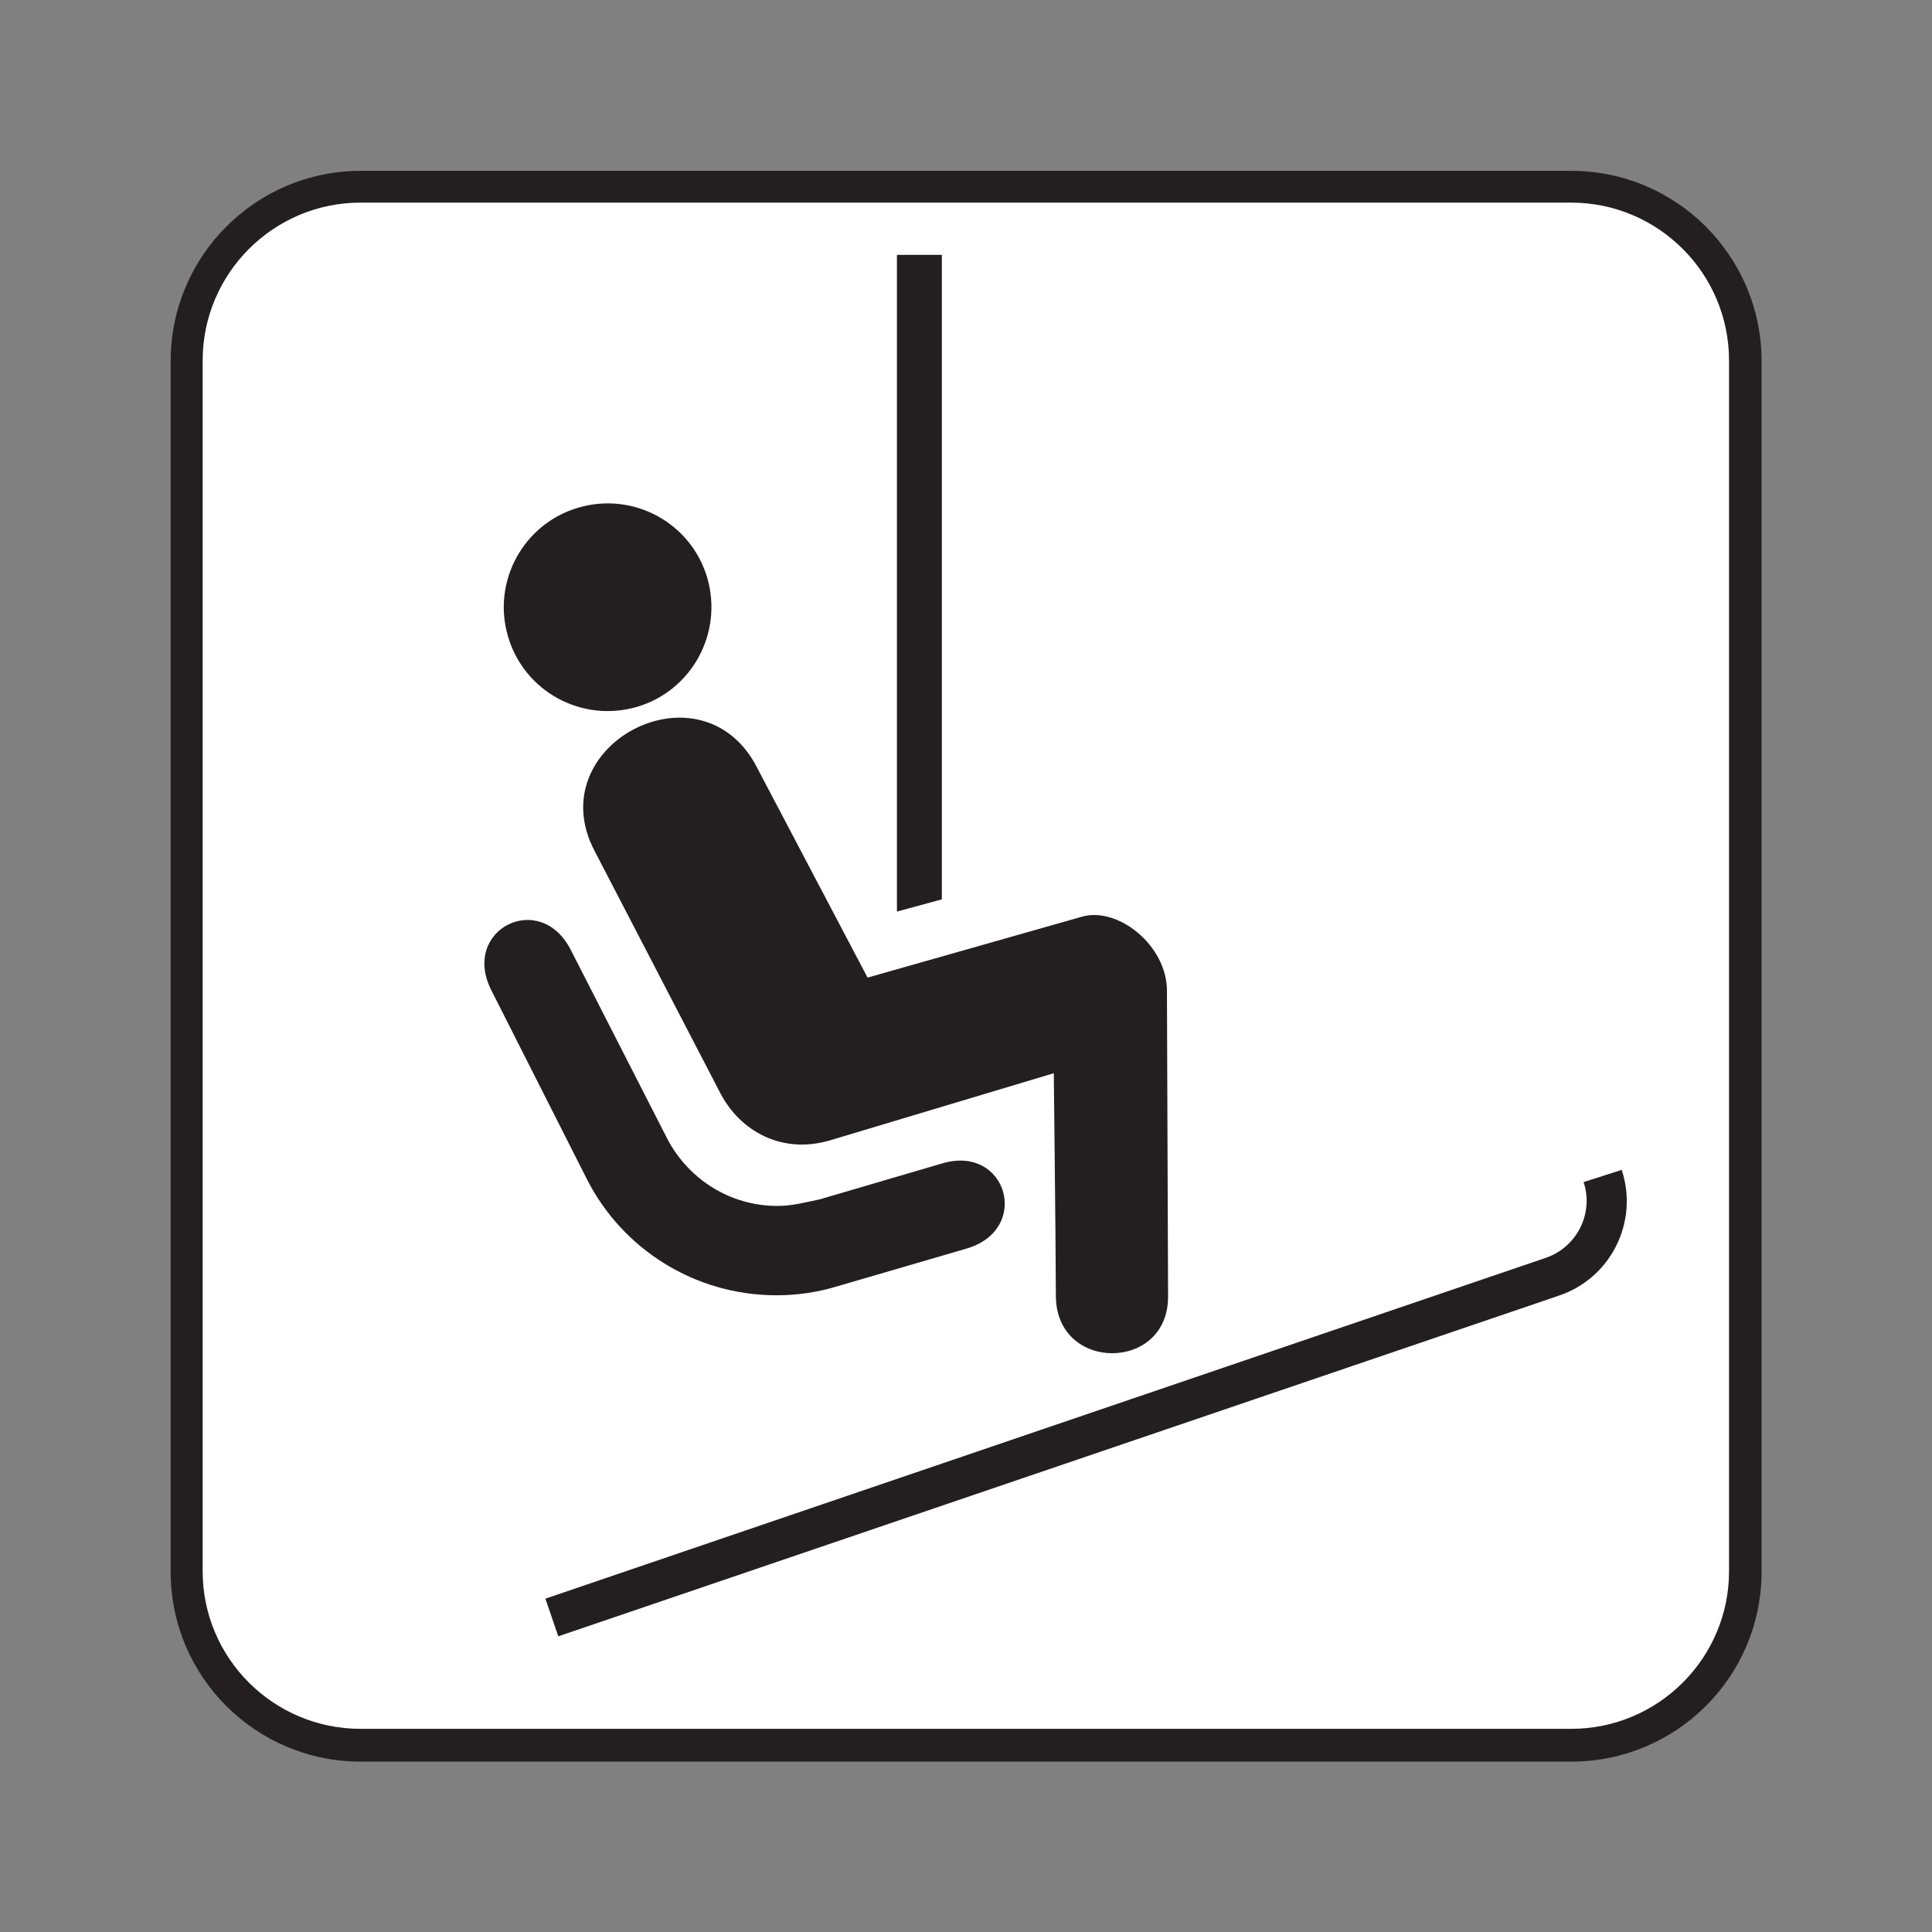 <?xml version="1.0" encoding="UTF-8" standalone="no"?>
<!-- Created with Inkscape (http://www.inkscape.org/) -->

<svg
   xmlns:dc="http://purl.org/dc/elements/1.1/"
   xmlns:cc="http://creativecommons.org/ns#"
   xmlns:rdf="http://www.w3.org/1999/02/22-rdf-syntax-ns#"
   xmlns:svg="http://www.w3.org/2000/svg"
   xmlns="http://www.w3.org/2000/svg"
   xmlns:sodipodi="http://sodipodi.sourceforge.net/DTD/sodipodi-0.dtd"
   xmlns:inkscape="http://www.inkscape.org/namespaces/inkscape"
   width="16px"
   height="16px"
   viewBox="0 0 16 16"
   version="1.1"
   id="SVGRoot"
   inkscape:version="0.92.1 r15371"
   sodipodi:docname="Chairlift.svg">
  <rect x="0" y="0" width="16" height="16" fill="#808080" stroke="none"/>
  <sodipodi:namedview
     id="base"
     pagecolor="#ffffff"
     bordercolor="#666666"
     borderopacity="1.0"
     inkscape:pageopacity="0.0"
     inkscape:pageshadow="2"
     inkscape:zoom="16"
     inkscape:cx="8"
     inkscape:cy="8"
     inkscape:document-units="px"
     inkscape:current-layer="layer1"
     showgrid="false"
     inkscape:window-width="681"
     inkscape:window-height="696"
     inkscape:window-x="676"
     inkscape:window-y="0"
     inkscape:window-maximized="0"
     inkscape:grid-bbox="true" />
  <defs
     id="defs20207" />
  <g
     id="layer1"
     inkscape:groupmode="layer"
     inkscape:label="Layer 1">
    <g
       id="g5296"
       transform="matrix(1.333,0,0,-1.333,13.013,14.589)">
      <path
         d="M 0,0 C 0.652,0 1.182,0.527 1.182,1.18 V 8.701 C 1.182,9.354 0.652,9.883 0,9.883 h -7.521 c -0.652,0 -1.181,-0.529 -1.181,-1.182 V 1.18 C -8.702,0.527 -8.173,0 -7.521,0 Z"
         style="fill:#231f20;fill-opacity:1;fill-rule:nonzero;stroke:none"
         id="path5298"
         inkscape:connector-curvature="0" />
    </g>
    <g
       id="g5300"
       transform="matrix(1.333,0,0,-1.333,2.986,1.678)">
      <path
         d="m 0,0 c -0.541,0 -0.981,-0.44 -0.981,-0.981 v -7.522 c 0,-0.54 0.44,-0.979 0.981,-0.979 h 7.521 c 0.541,0 0.981,0.439 0.981,0.979 v 7.522 C 8.502,-0.44 8.062,0 7.521,0 Z"
         style="fill:#ffffff;fill-opacity:1;fill-rule:nonzero;stroke:none"
         id="path5302"
         inkscape:connector-curvature="0" />
    </g>
    <g
       id="g5304"
       transform="matrix(1.333,0,0,-1.333,12.904,10.732)">
      <path
         d="M 0,0 C 0.326,0.107 0.502,0.457 0.395,0.783 L 0.158,0.707 C 0.223,0.512 0.115,0.301 -0.078,0.236 l -6.214,-2.117 0.08,-0.234 z"
         style="fill:#231f20;fill-opacity:1;fill-rule:nonzero;stroke:none"
         id="path5306"
         inkscape:connector-curvature="0" />
    </g>
    <g
       id="g5308"
       transform="matrix(1.333,0,0,-1.333,5.275,5.854)">
      <path
         d="m 0,0 c 0.341,0.1 0.536,0.459 0.437,0.801 -0.1,0.342 -0.458,0.537 -0.8,0.437 C -0.705,1.139 -0.902,0.779 -0.801,0.437 -0.701,0.096 -0.344,-0.1 0,0"
         style="fill:#231f20;fill-opacity:1;fill-rule:nonzero;stroke:none"
         id="path5310"
         inkscape:connector-curvature="0" />
    </g>
    <g
       id="g5312"
       transform="matrix(1.333,0,0,-1.333,4.924,7.047)">
      <path
         d="m 0,0 c -0.34,0.648 0.636,1.174 0.995,0.545 l 0.701,-1.332 1.334,0.379 c 0.221,0.062 0.526,-0.178 0.526,-0.461 L 3.563,-2.768 C 3.565,-3.238 2.866,-3.24 2.866,-2.764 2.864,-2.322 2.853,-1.381 2.853,-1.381 L 1.46,-1.799 C 1.155,-1.887 0.903,-1.734 0.784,-1.51 Z"
         style="fill:#231f20;fill-opacity:1;fill-rule:nonzero;stroke:none"
         id="path5314"
         inkscape:connector-curvature="0" />
    </g>
    <g
       id="g5316"
       transform="matrix(1.333,0,0,-1.333,7.8,7.448)">
      <path
         d="m 0,0 v 4.004 h -0.279 v -4.08 z"
         style="fill:#231f20;fill-opacity:1;fill-rule:nonzero;stroke:none"
         id="path5318"
         inkscape:connector-curvature="0" />
    </g>
    <g
       id="g5320"
       transform="matrix(1.333,0,0,-1.333,4.069,8.201)">
      <path
         d="m 0,0 c -0.191,0.377 0.303,0.627 0.494,0.25 l 0.603,-1.18 c 0.131,-0.244 0.386,-0.41 0.681,-0.41 0.092,0 0.178,0.024 0.262,0.041 l 0.76,0.223 c 0.402,0.121 0.558,-0.41 0.152,-0.529 L 2.153,-1.838 c -0.119,-0.037 -0.248,-0.057 -0.38,-0.057 -0.514,0 -0.959,0.291 -1.177,0.717 z"
         style="fill:#231f20;fill-opacity:1;fill-rule:nonzero;stroke:none"
         id="path5322"
         inkscape:connector-curvature="0" />
    </g>
  </g>
</svg>
